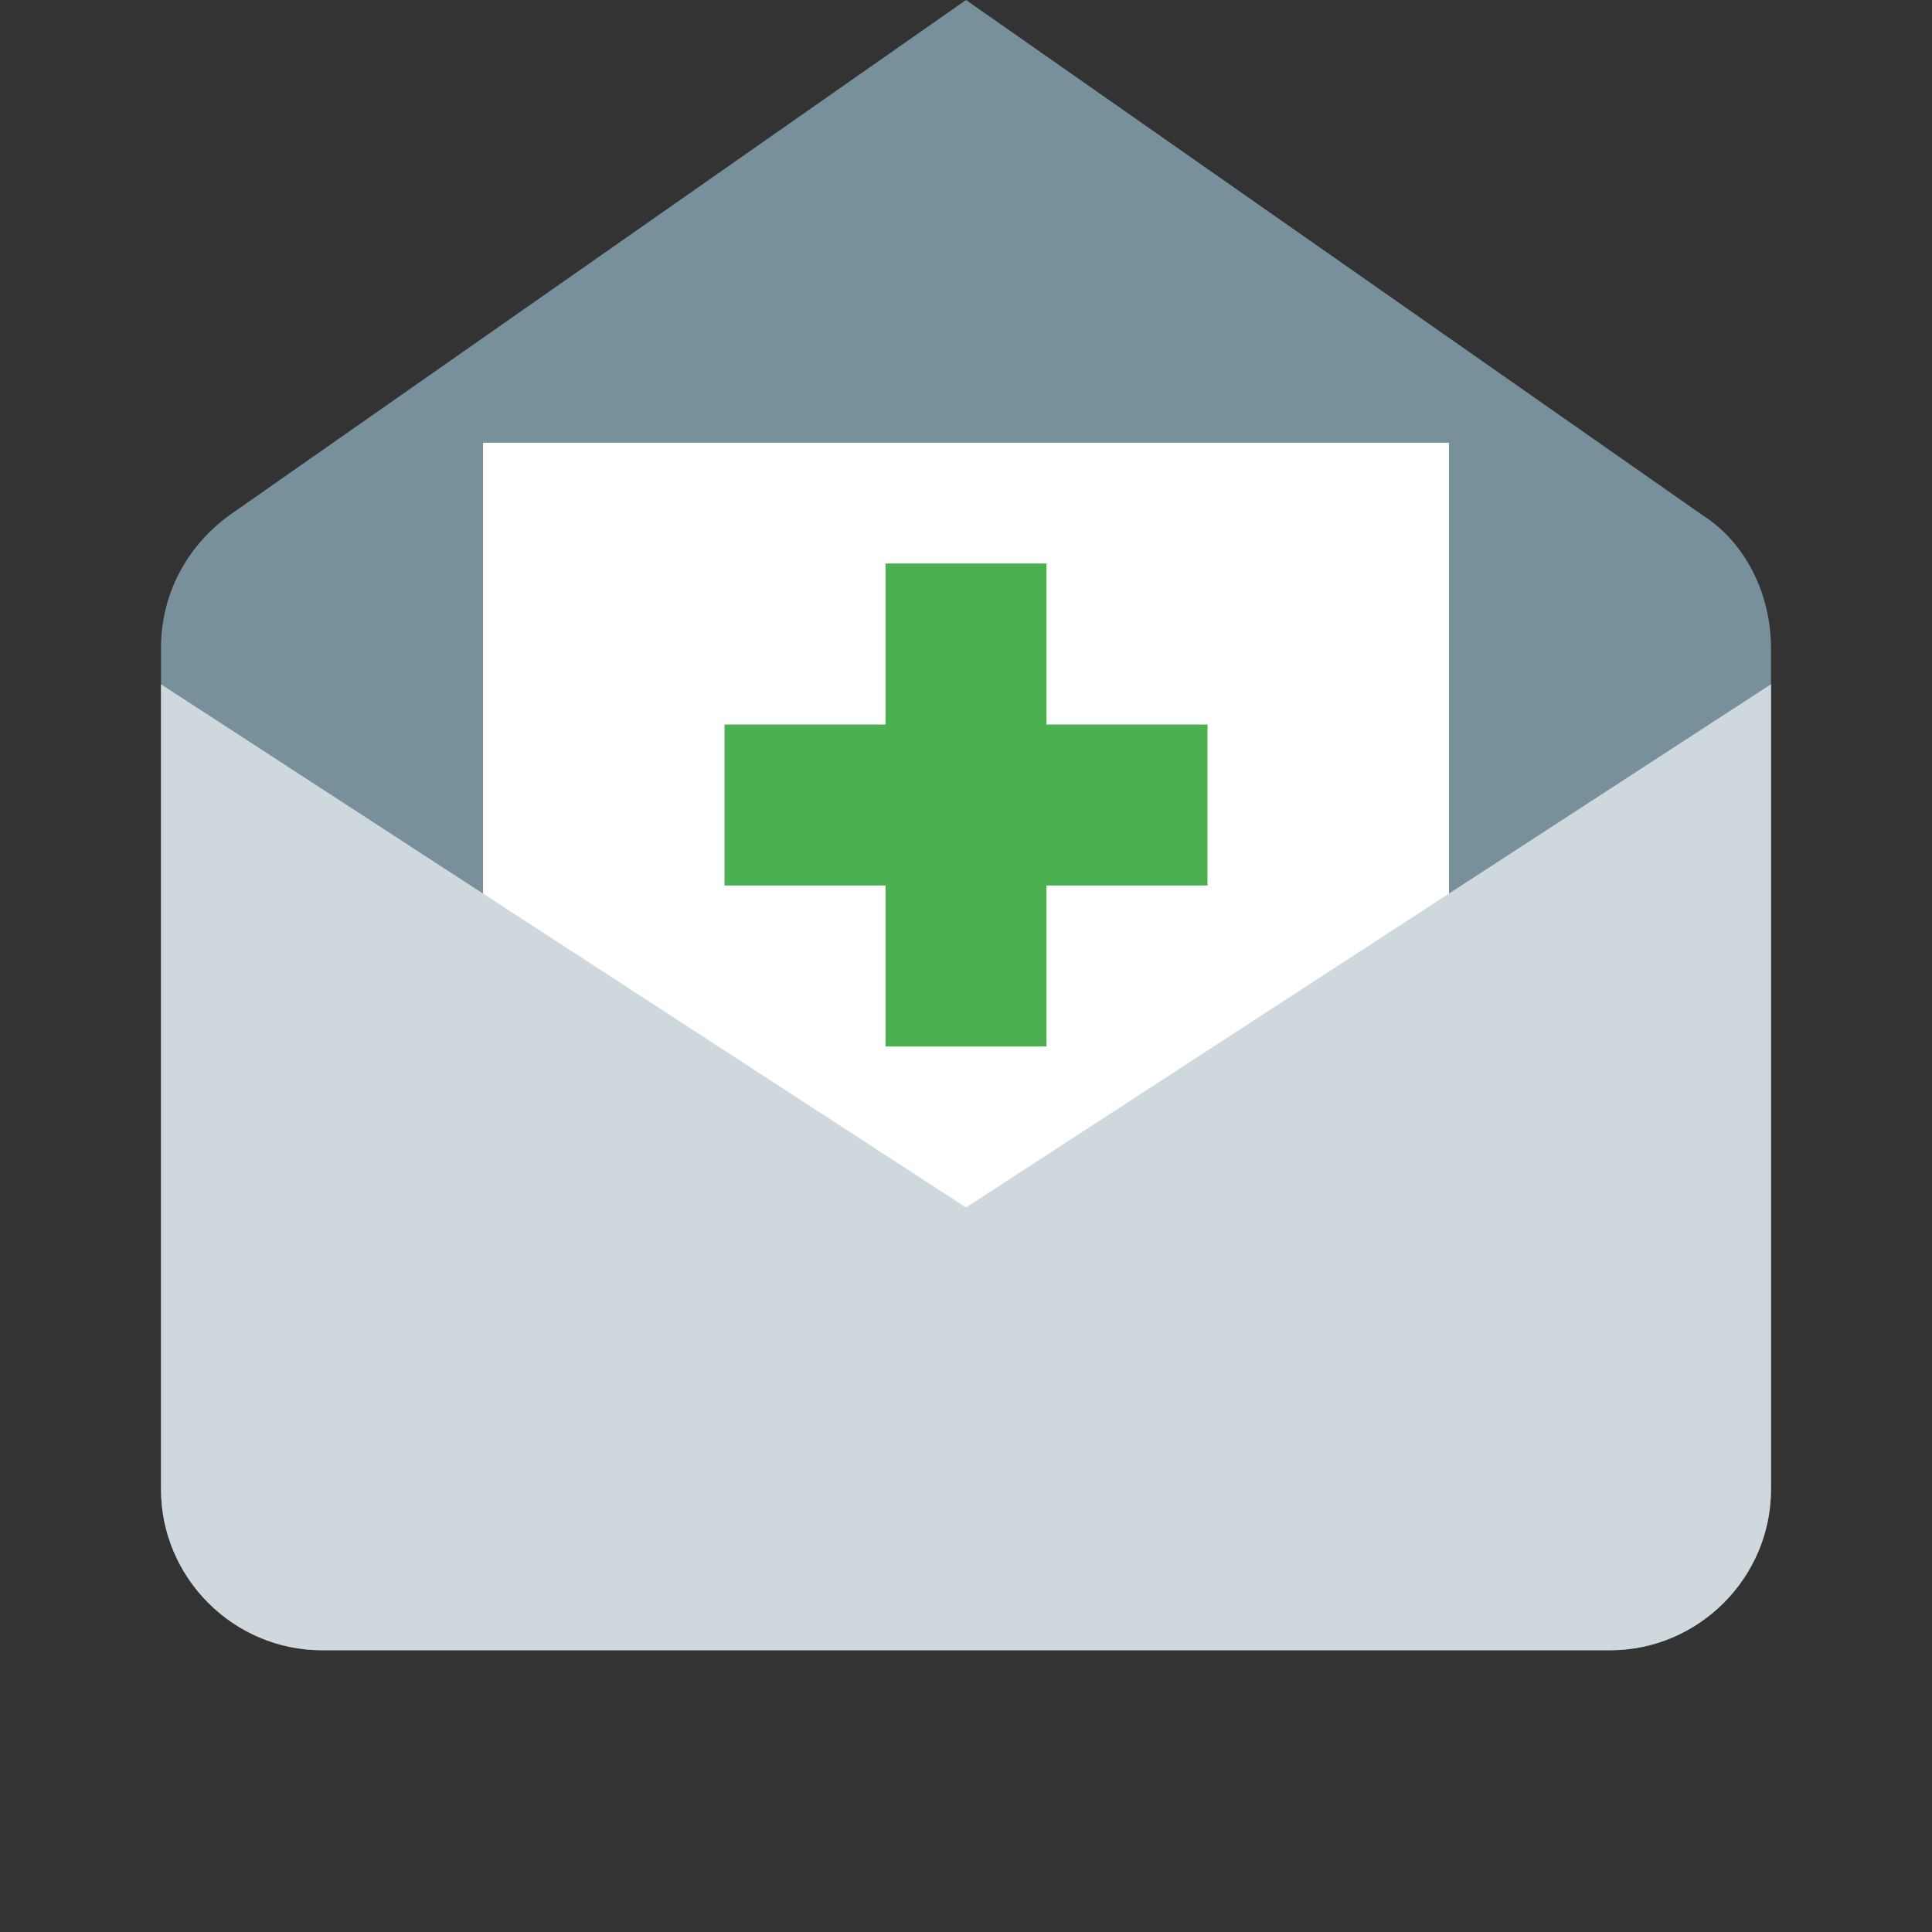 <?xml version="1.0" encoding="UTF-8"?>
<svg xmlns="http://www.w3.org/2000/svg" xmlns:xlink="http://www.w3.org/1999/xlink" width="48pt" height="48pt" viewBox="0 0 48 48" version="1.1">
<rect x="0" y="0" width="48" height="48" fill="#333333" stroke="none"/>
<g id="surface1">
<path style=" stroke:none;fill-rule:nonzero;fill:#78909C;fill-opacity:1;" d="M 40 41 L 8 41 C 5.801 41 4 39.199 4 37 L 4 16.102 C 4 14.801 4.602 13.602 5.699 12.801 L 24 0 L 42.301 12.801 C 43.398 13.5 44 14.801 44 16.102 L 44 37 C 44 39.199 42.199 41 40 41 Z "/>
<path style=" stroke:none;fill-rule:nonzero;fill:#FFFFFF;fill-opacity:1;" d="M 12 11 L 36 11 L 36 33 L 12 33 Z "/>
<path style=" stroke:none;fill-rule:nonzero;fill:#CFD8DC;fill-opacity:1;" d="M 40 41 L 8 41 C 5.801 41 4 39.199 4 37 L 4 17 L 24 30 L 44 17 L 44 37 C 44 39.199 42.199 41 40 41 Z "/>
<path style=" stroke:none;fill-rule:nonzero;fill:#4CAF50;fill-opacity:1;" d="M 22 14 L 26 14 L 26 26 L 22 26 Z "/>
<path style=" stroke:none;fill-rule:nonzero;fill:#4CAF50;fill-opacity:1;" d="M 18 18 L 30 18 L 30 22 L 18 22 Z "/>
</g>
</svg>
